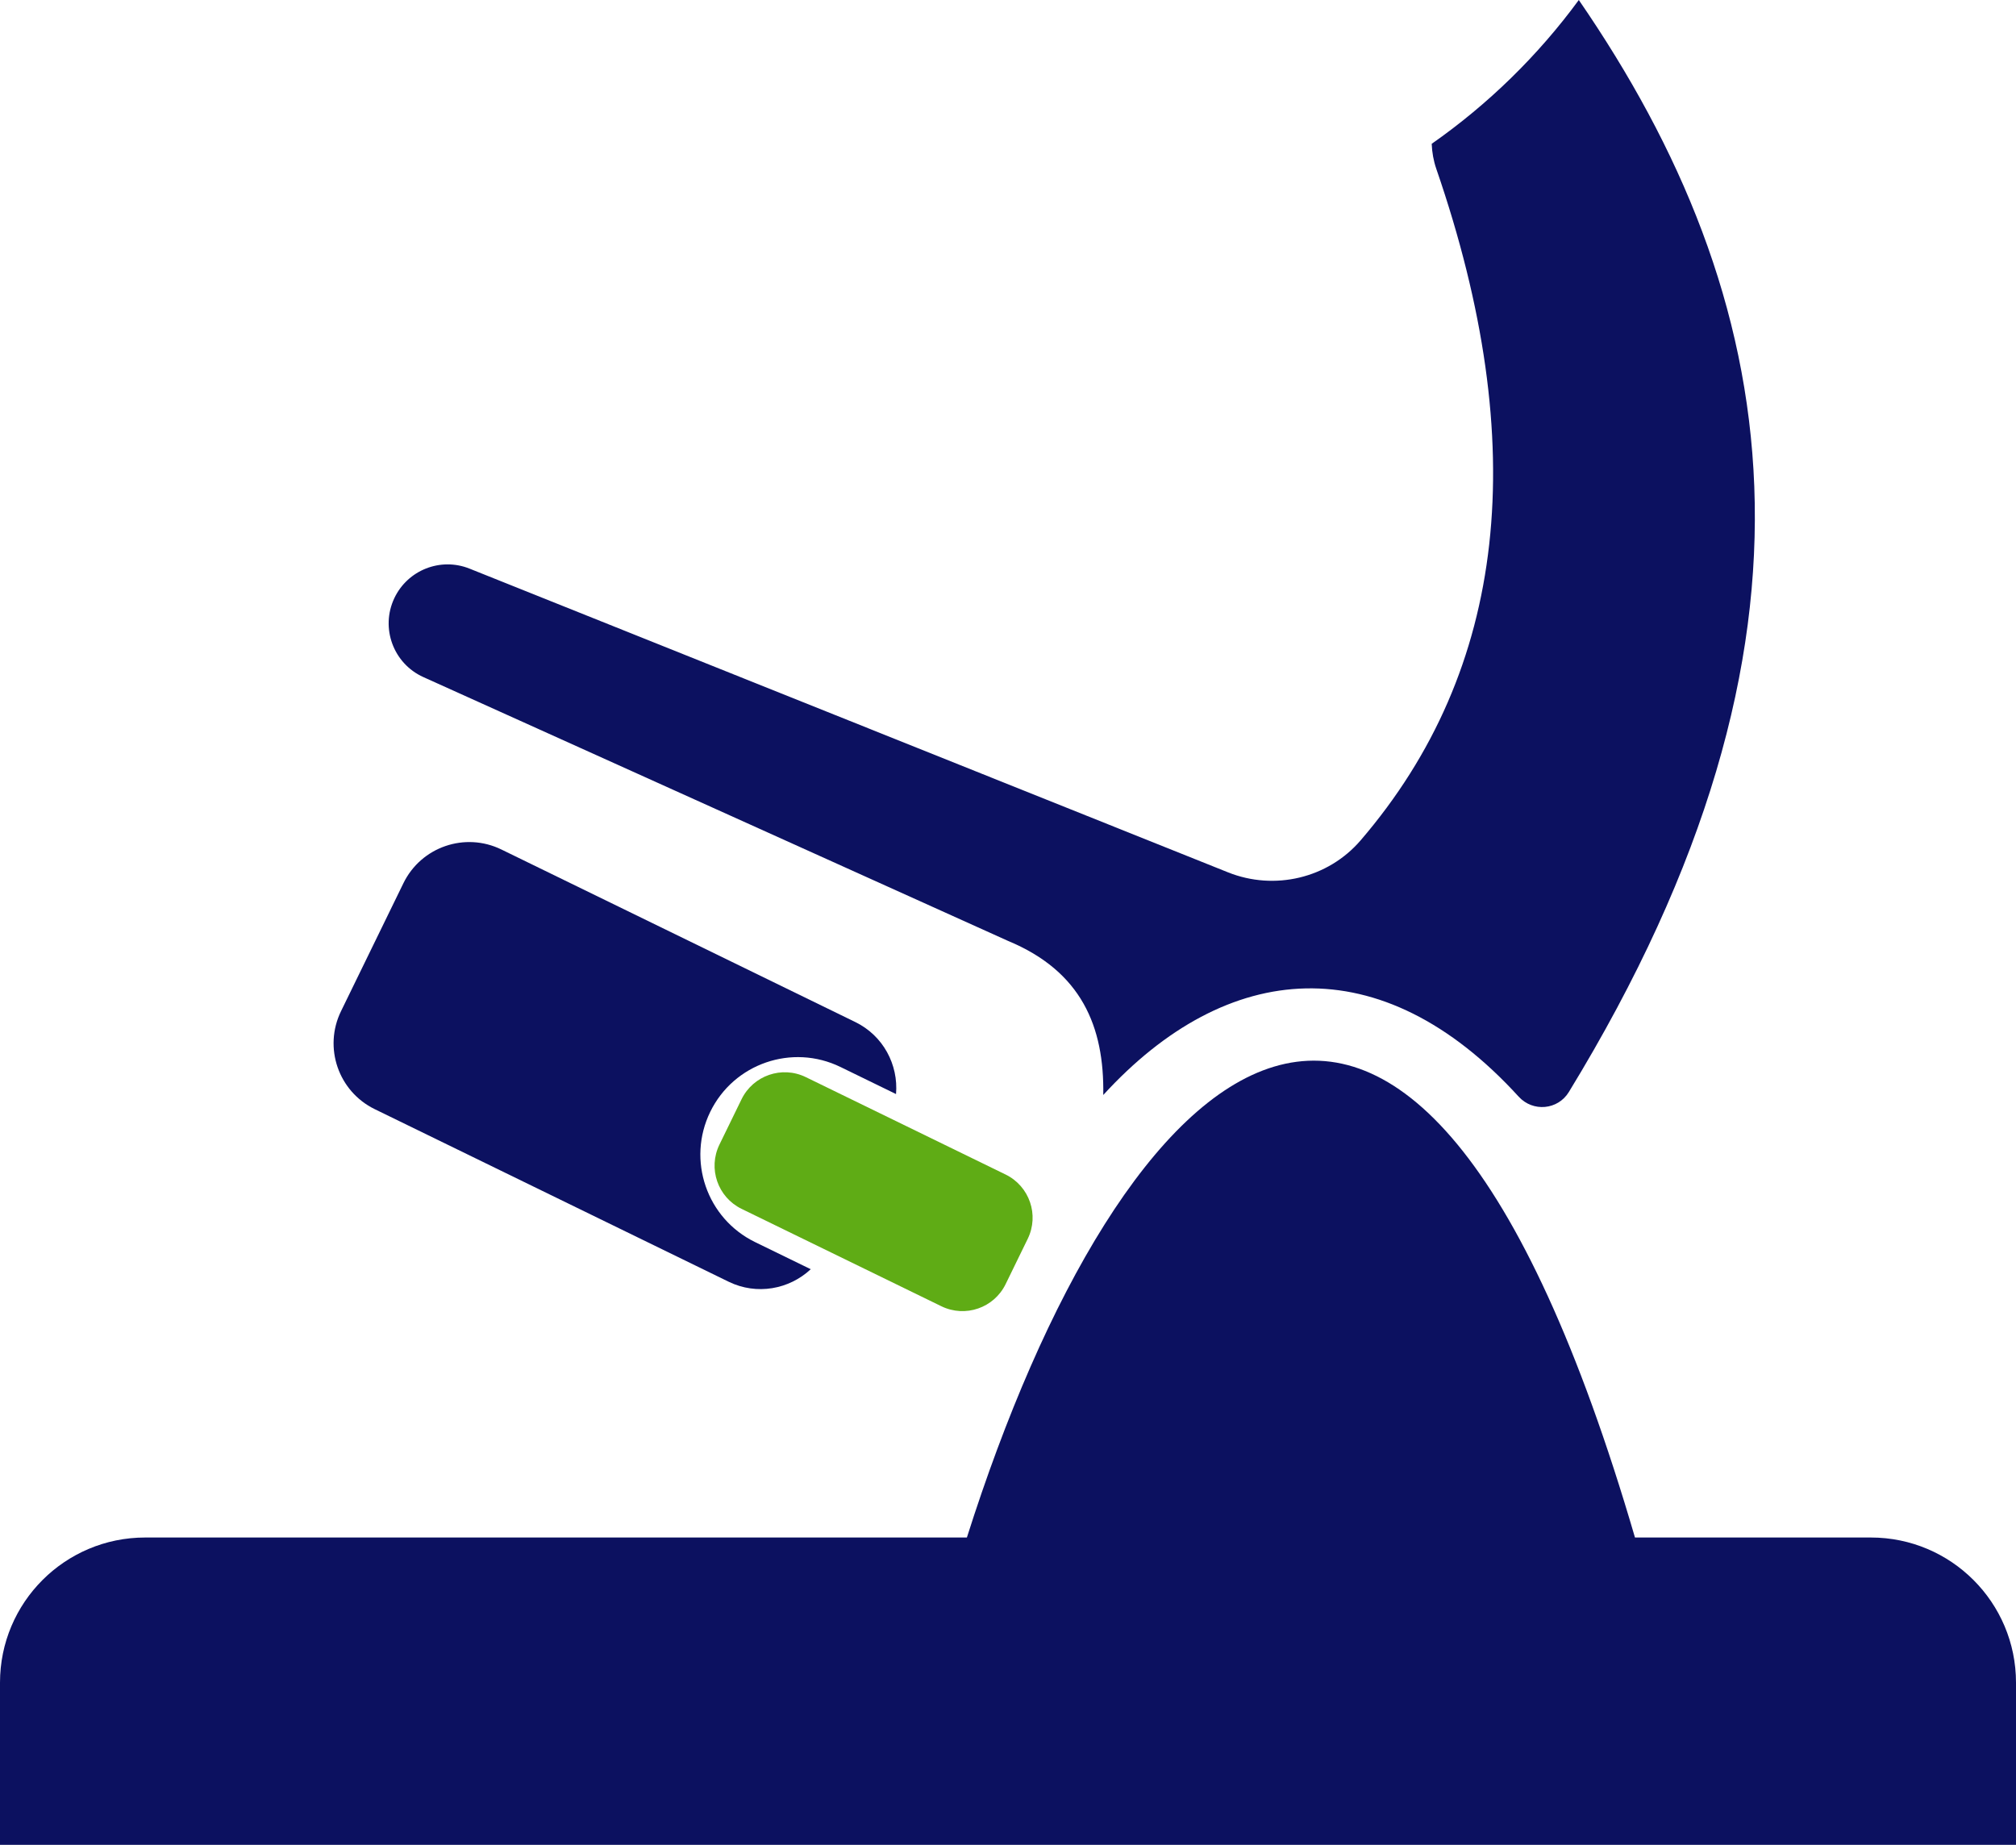 <svg version="1.1" id="图层_1" x="0px" y="0px" width="129.041px" height="118.087px" viewBox="0 0 129.041 118.087" enable-background="new 0 0 129.041 118.087" xml:space="preserve" xmlns="http://www.w3.org/2000/svg" xmlns:xlink="http://www.w3.org/1999/xlink" xmlns:xml="http://www.w3.org/XML/1998/namespace">
  <g>
    <path fill="#5FAC15" d="M60.255,83.613l-12.788-6.234c-1.527-0.745-2.162-2.587-1.417-4.114l1.415-2.901
		c0.745-1.527,2.587-2.162,4.114-1.417l12.788,6.234c1.527,0.745,2.162,2.587,1.417,4.114l-1.415,2.901
		C63.625,83.724,61.783,84.358,60.255,83.613z" class="color c1"/>
    <g>
      <path fill="#0C1160" d="M119.751,98.416h-15.099c-14.424-49.354-32.919-31.022-42.763,0H9.291c-5.131,0-9.291,4.159-9.291,9.29
			v10.381h129.041v-10.381C129.041,102.575,124.882,98.416,119.751,98.416z" class="color c2"/>
      <path fill="#0C1160" d="M23.988,70.998l22.653,11.046c1.798,0.876,3.874,0.489,5.253-0.801l-3.561-1.736
			c-3.096-1.509-4.381-5.241-2.872-8.337c1.509-3.095,5.242-4.381,8.337-2.872l3.555,1.733c0.158-1.873-0.816-3.737-2.607-4.61
			L32.093,54.376c-2.329-1.136-5.137-0.169-6.272,2.16l-3.993,8.19C20.692,67.055,21.659,69.863,23.988,70.998z" class="color c2"/>
      <path fill="#0C1160" d="M27.1,43.341l37.42,16.885c4.696,1.946,6.172,5.487,6.098,9.864c7.934-8.672,17.771-9.556,26.591,0.107
			c0.909,0.996,2.508,0.854,3.211-0.298C118.2,40.797,114.079,18.929,101.057,0c-2.612,3.561-5.796,6.671-9.416,9.205
			c0.022,0.545,0.116,1.087,0.295,1.605c6.105,17.704,4.54,32.053-4.844,42.98c-2.088,2.431-5.516,3.239-8.49,2.048l-48.547-19.44
			c-1.854-0.743-3.966,0.089-4.817,1.896C24.34,40.201,25.179,42.474,27.1,43.341z" class="color c2"/>
    </g>
  </g>
</svg>